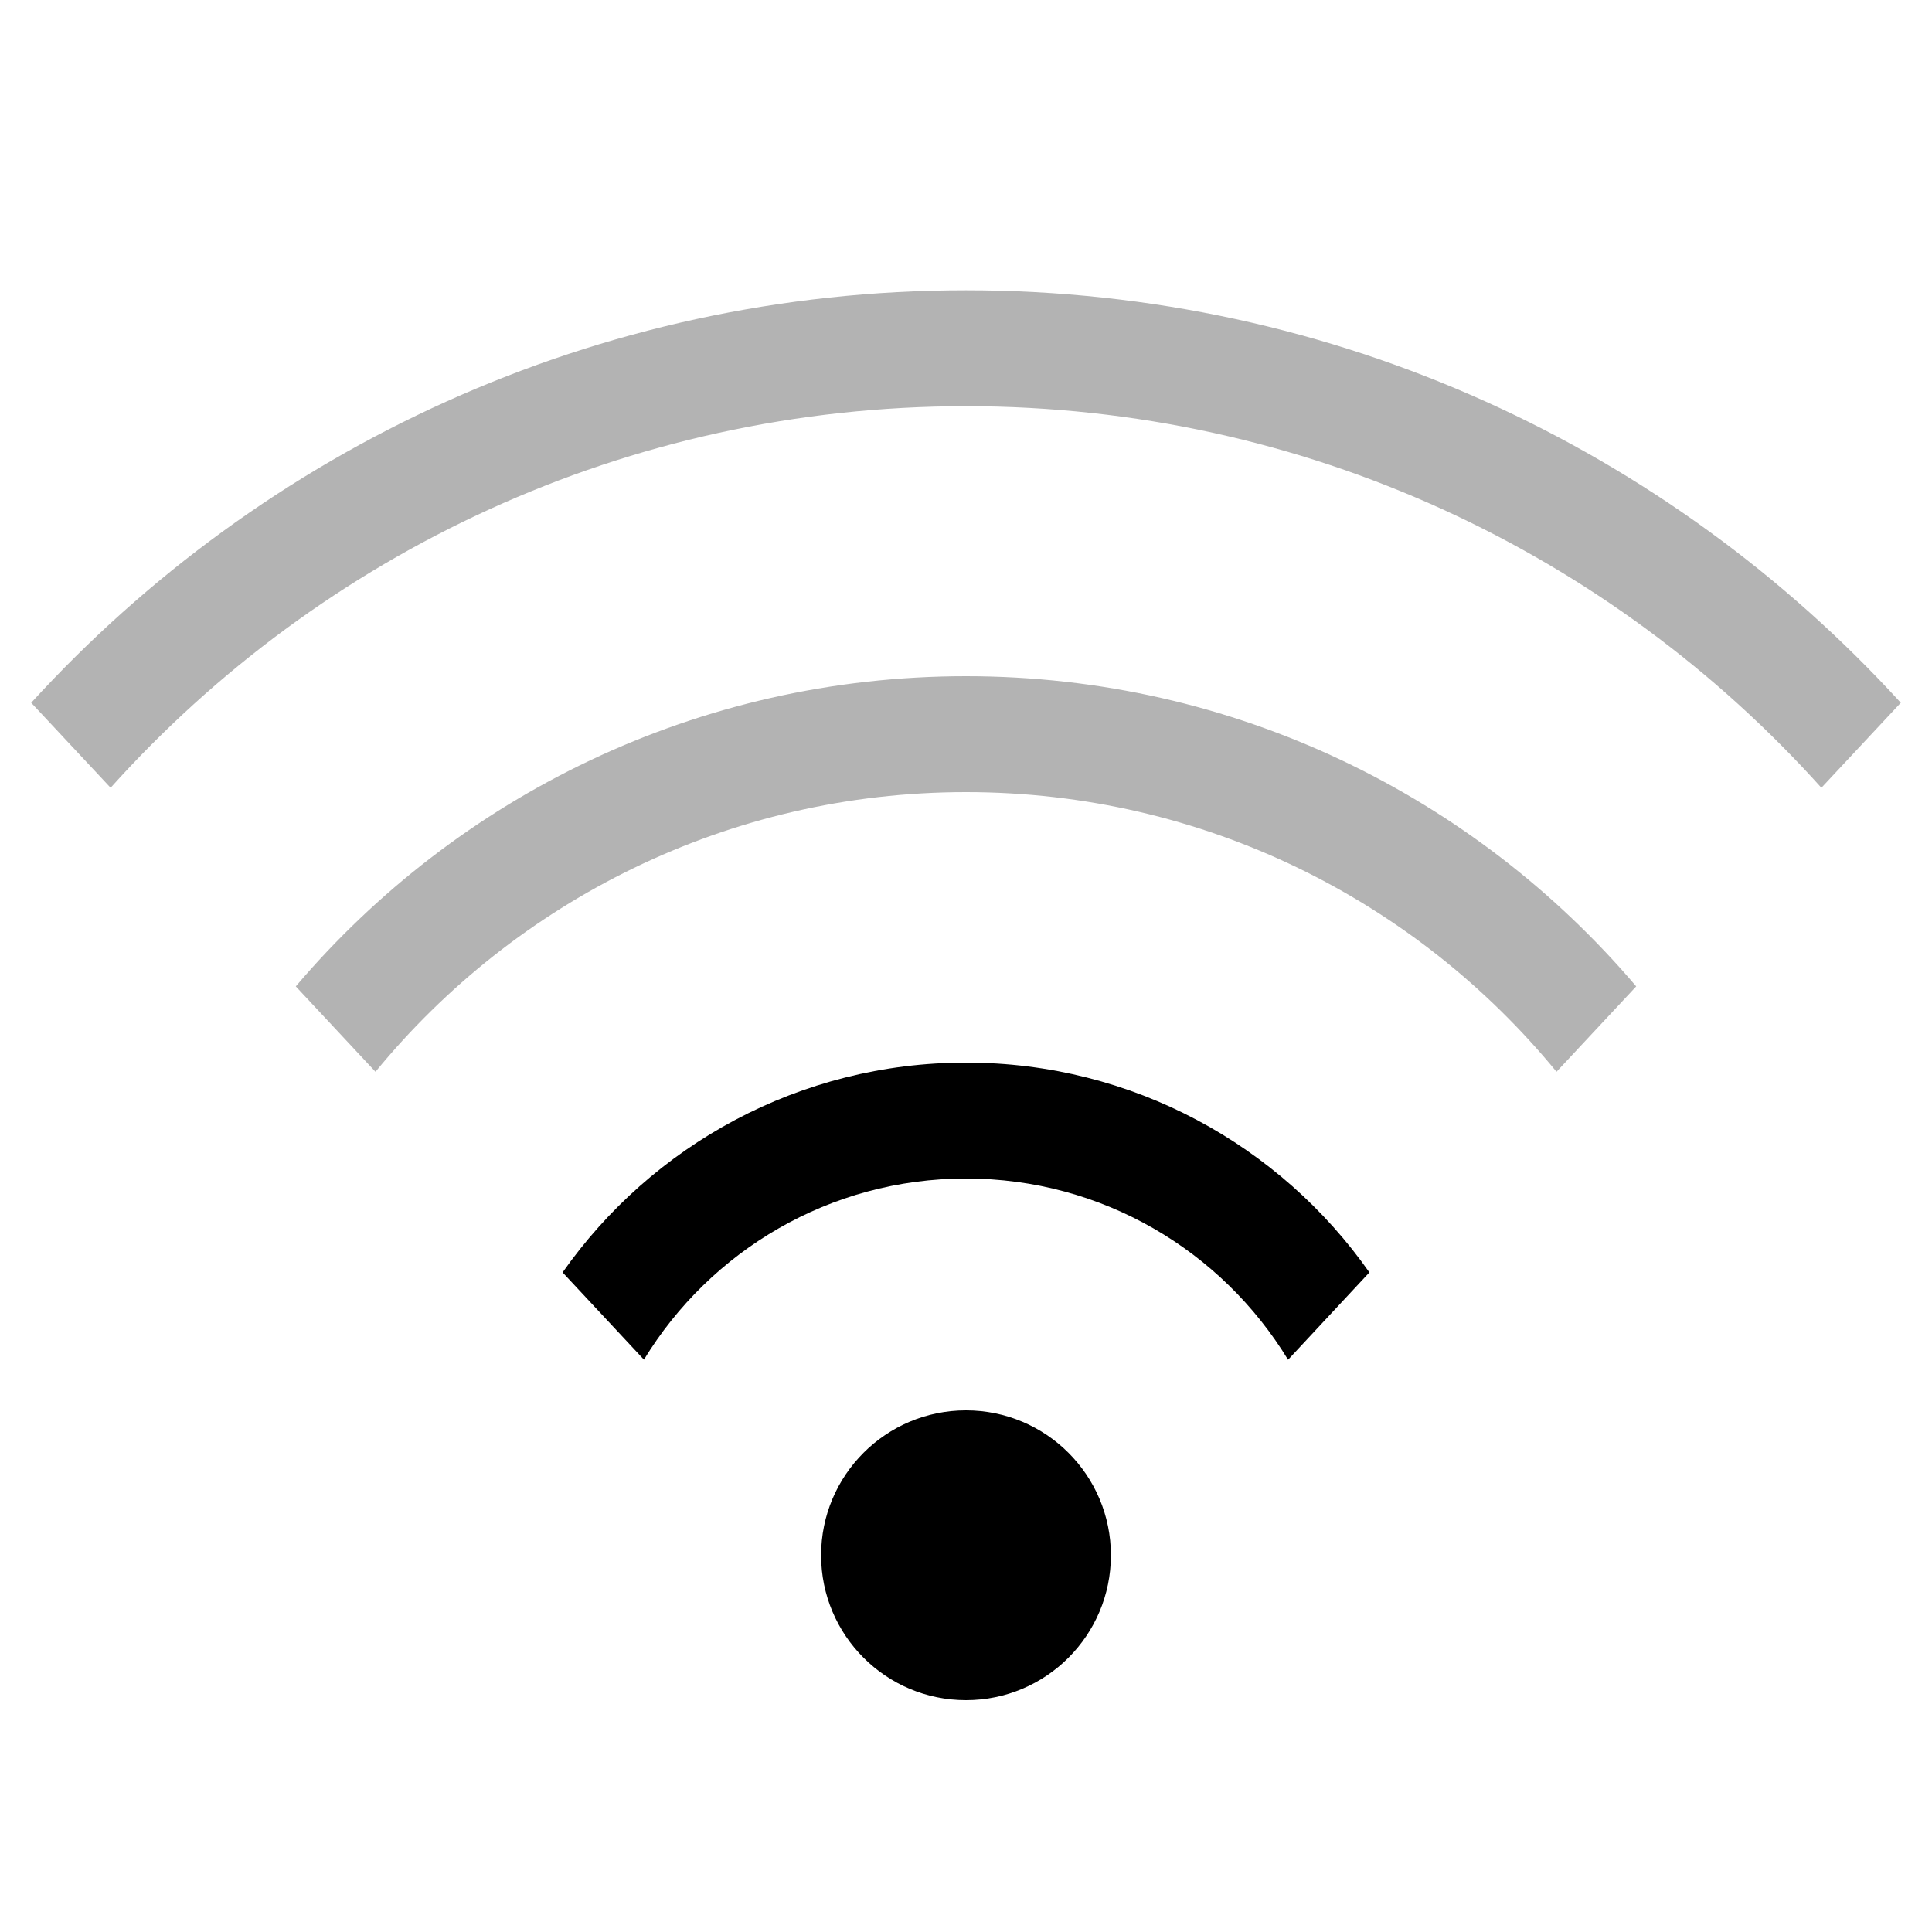 <svg xmlns="http://www.w3.org/2000/svg" width="20" height="20" viewBox="0 0 20 20">
  <g fill="none" fill-rule="evenodd">
    <path fill="#000" fill-rule="nonzero" d="M10,11 C11.727,11 13.254,11.859 14.176,13.172 L13.334,14.076 C12.65,12.951 11.413,12.2 10,12.2 C8.588,12.2 7.351,12.951 6.666,14.075 L5.824,13.172 C6.746,11.859 8.273,11 10,11 Z"/>
    <path fill="#000" d="M10,7 C12.78,7 15.268,8.246 16.938,10.211 L16.113,11.095 C14.664,9.328 12.464,8.2 10,8.2 C7.536,8.2 5.336,9.328 3.887,11.095 L3.062,10.211 C4.732,8.246 7.22,7 10,7 Z M10,3.005 C13.833,3.005 17.281,4.651 19.677,7.275 L18.855,8.155 C16.677,5.73 13.517,4.205 10,4.205 C6.483,4.205 3.323,5.73 1.145,8.155 L0.323,7.275 C2.719,4.651 6.167,3.005 10,3.005 Z" opacity=".3"/>
    <circle cx="10" cy="16.1" r="1.5" fill="#000"/>
  </g>
</svg>
